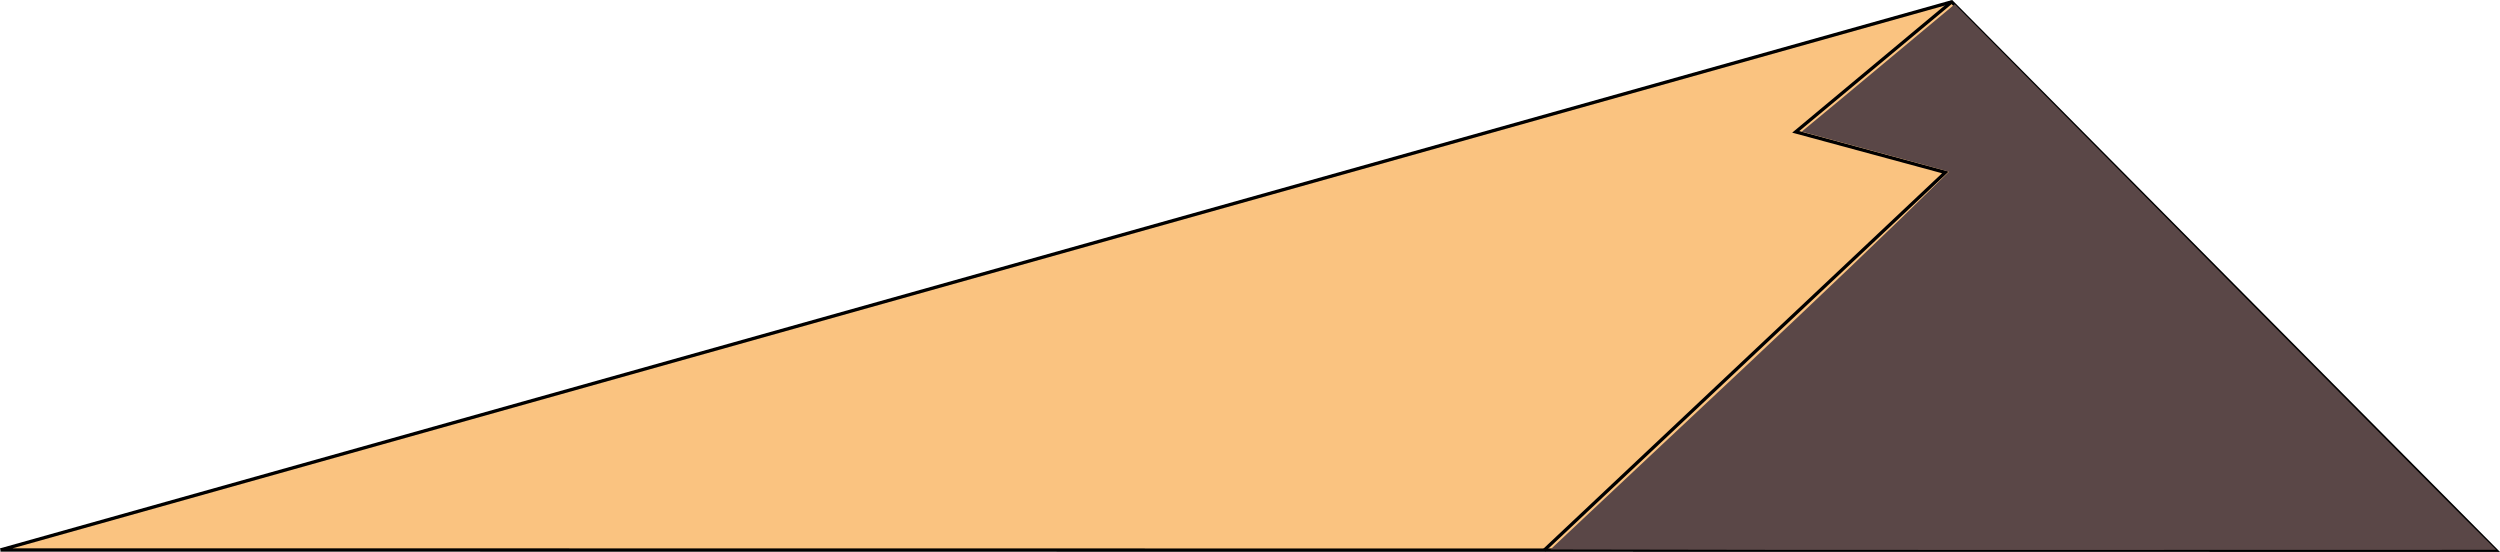 <?xml version="1.0" encoding="UTF-8" standalone="no"?>
<!-- Created with Inkscape (http://www.inkscape.org/) -->

<svg
   xmlns:dc="http://purl.org/dc/elements/1.1/"
   xmlns:cc="http://creativecommons.org/ns#"
   xmlns:rdf="http://www.w3.org/1999/02/22-rdf-syntax-ns#"
   xmlns:svg="http://www.w3.org/2000/svg"
   xmlns="http://www.w3.org/2000/svg"
   xmlns:sodipodi="http://sodipodi.sourceforge.net/DTD/sodipodi-0.dtd"
   xmlns:inkscape="http://www.inkscape.org/namespaces/inkscape"
   width="198.101mm"
   height="43.735mm"
   viewBox="0 0 198.101 43.735"
   version="1.1"
   id="svg8"
   inkscape:version="0.92.2 (5c3e80d, 2017-08-06)"
   sodipodi:docname="dune__.svg">
  <defs
     id="defs2" />
  <sodipodi:namedview
     id="base"
     pagecolor="#ffffff"
     bordercolor="#666666"
     borderopacity="1.0"
     inkscape:pageopacity="0.0"
     inkscape:pageshadow="2"
     inkscape:zoom="0.98994949"
     inkscape:cx="606.06533"
     inkscape:cy="109.08029"
     inkscape:document-units="mm"
     inkscape:current-layer="layer1"
     showgrid="false"
     inkscape:window-width="1920"
     inkscape:window-height="986"
     inkscape:window-x="-11"
     inkscape:window-y="-11"
     inkscape:window-maximized="1"
     fit-margin-top="0"
     fit-margin-left="0"
     fit-margin-right="0"
     fit-margin-bottom="0" />
  <g
     inkscape:label="レイヤー 1"
     inkscape:groupmode="layer"
     id="layer1"
     transform="translate(-5.31,-129.14)">
    <path
       style="fill:#fac380;fill-opacity:1;stroke:#000000;stroke-width:0.265px;stroke-linecap:butt;stroke-linejoin:miter;stroke-opacity:1"
       d="M 5.345,172.72 159.961,129.288 203.093,172.743 5.345,172.72"
       id="path936"
       inkscape:connector-curvature="0"
       sodipodi:nodetypes="cccc" />
    <path
       style="fill:none;stroke:#000000;stroke-width:0.265px;stroke-linecap:butt;stroke-linejoin:miter;stroke-opacity:1"
       d="m 159.961,129.288 -12.357,10.302 11.859,3.213 -31.794,29.939"
       id="path1436"
       inkscape:connector-curvature="0"
       sodipodi:nodetypes="cccc" />
    <path
       style="opacity:1;fill:#5a4747;fill-opacity:1;stroke:none;stroke-width:0.764;stroke-miterlimit:4;stroke-dasharray:none;stroke-opacity:1"
       d="m 584.56,69.396 c -14.604,12.136 -31.483,26.335 -45.766,38.087 12.419,3.393 30.481,8.204 44.044,11.988 -38.832,38.1 -79.892,75.92 -119.167,112.954 84.167,0.248 199.303,0.095 282.78,0.107 C 732.765,219.135 638.717,123.978 584.56,69.396 Z"
       id="path1460"
       inkscape:connector-curvature="0"
       transform="matrix(0.265,0,0,0.265,5.296,111.087)"
       sodipodi:nodetypes="cccccc" />
  </g>
</svg>
